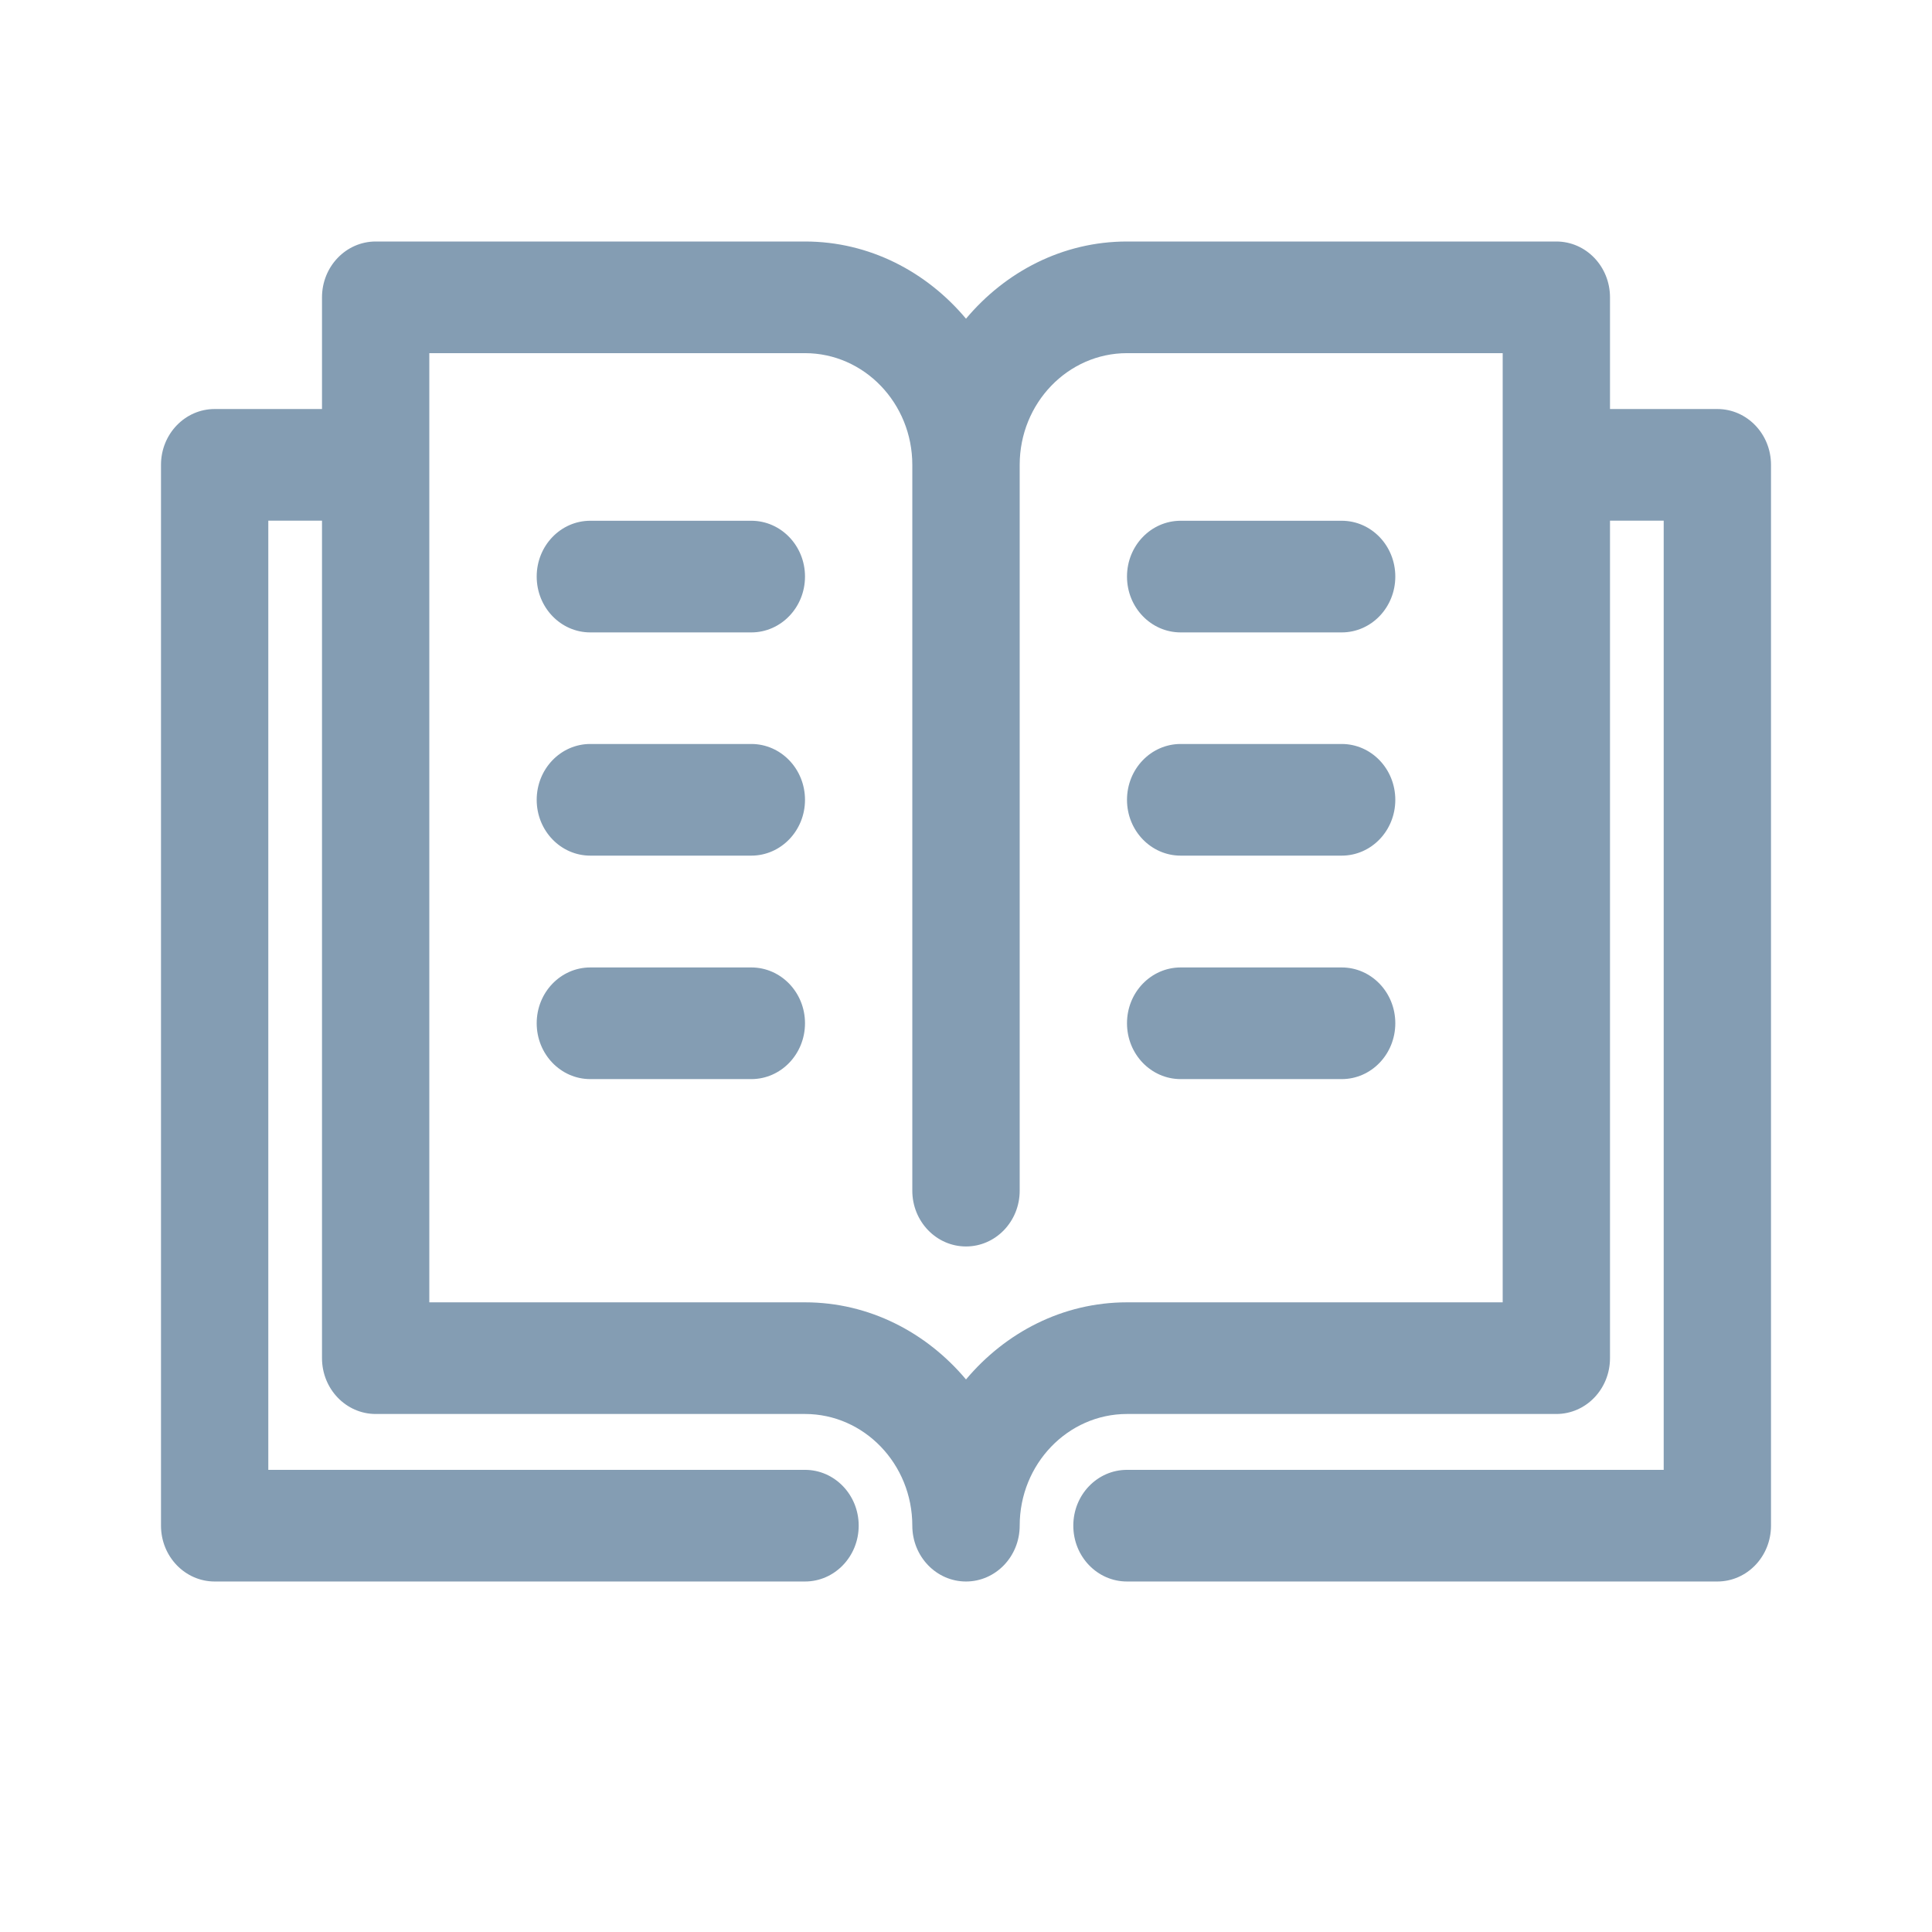 <svg width="24" height="24" viewBox="0 0 24 24" fill="none" xmlns="http://www.w3.org/2000/svg">
<path d="M9.333 6.469H7.333C6.965 6.469 6.667 6.779 6.667 7.162C6.667 7.546 6.965 7.856 7.333 7.856H9.333C9.701 7.856 10 7.546 10 7.162C10 6.779 9.701 6.469 9.333 6.469Z" fill="#849DB3"/>
<path d="M9.333 9.242H7.333C6.965 9.242 6.667 9.552 6.667 9.936C6.667 10.319 6.965 10.629 7.333 10.629H9.333C9.701 10.629 10 10.319 10 9.936C10 9.552 9.701 9.242 9.333 9.242Z" fill="#849DB3"/>
<path d="M9.333 12.018H7.333C6.965 12.018 6.667 12.328 6.667 12.711C6.667 13.095 6.965 13.405 7.333 13.405H9.333C9.701 13.405 10 13.095 10 12.711C10 12.328 9.701 12.018 9.333 12.018Z" fill="#849DB3"/>
<path d="M21.333 5.081H20V3.694C20 3.31 19.702 3 19.333 3H14C13.2 3 12.489 3.376 12 3.959C11.511 3.376 10.8 3 10 3H4.667C4.299 3 4 3.31 4 3.694V5.081H2.667C2.299 5.081 2 5.391 2 5.774V18.952C2 19.336 2.299 19.646 2.667 19.646H10C10.368 19.646 10.667 19.336 10.667 18.952C10.667 18.569 10.368 18.259 10 18.259H3.333V6.468H4V16.871C4 17.255 4.299 17.565 4.667 17.565H10C10.735 17.565 11.333 18.187 11.333 18.952C11.333 19.336 11.632 19.646 12 19.646C12.368 19.646 12.667 19.336 12.667 18.952C12.667 18.187 13.265 17.565 14 17.565H19.333C19.702 17.565 20 17.255 20 16.871V6.468H20.667V18.259H14C13.631 18.259 13.333 18.569 13.333 18.952C13.333 19.336 13.631 19.646 14 19.646H21.333C21.702 19.646 22 19.336 22 18.952V5.774C22 5.391 21.702 5.081 21.333 5.081ZM18.667 16.178H14C13.2 16.178 12.489 16.554 12 17.136C11.511 16.554 10.8 16.178 10 16.178H5.333V4.387H10C10.735 4.387 11.333 5.009 11.333 5.774V14.791C11.333 15.174 11.632 15.484 12 15.484C12.368 15.484 12.667 15.174 12.667 14.791V5.774C12.667 5.009 13.265 4.387 14 4.387H18.667V16.178Z" fill="#849DB3"/>
<path d="M14.667 7.856H16.667C17.035 7.856 17.333 7.546 17.333 7.162C17.333 6.779 17.035 6.469 16.667 6.469H14.667C14.298 6.469 14 6.779 14 7.162C14 7.546 14.298 7.856 14.667 7.856Z" fill="#849DB3"/>
<path d="M16.667 9.242H14.667C14.298 9.242 14 9.552 14 9.936C14 10.319 14.298 10.629 14.667 10.629H16.667C17.035 10.629 17.333 10.319 17.333 9.936C17.333 9.552 17.035 9.242 16.667 9.242Z" fill="#849DB3"/>
<path d="M16.667 12.018H14.667C14.298 12.018 14 12.328 14 12.711C14 13.095 14.298 13.405 14.667 13.405H16.667C17.035 13.405 17.333 13.095 17.333 12.711C17.333 12.328 17.035 12.018 16.667 12.018Z" fill="#849DB3"/>
</svg>
